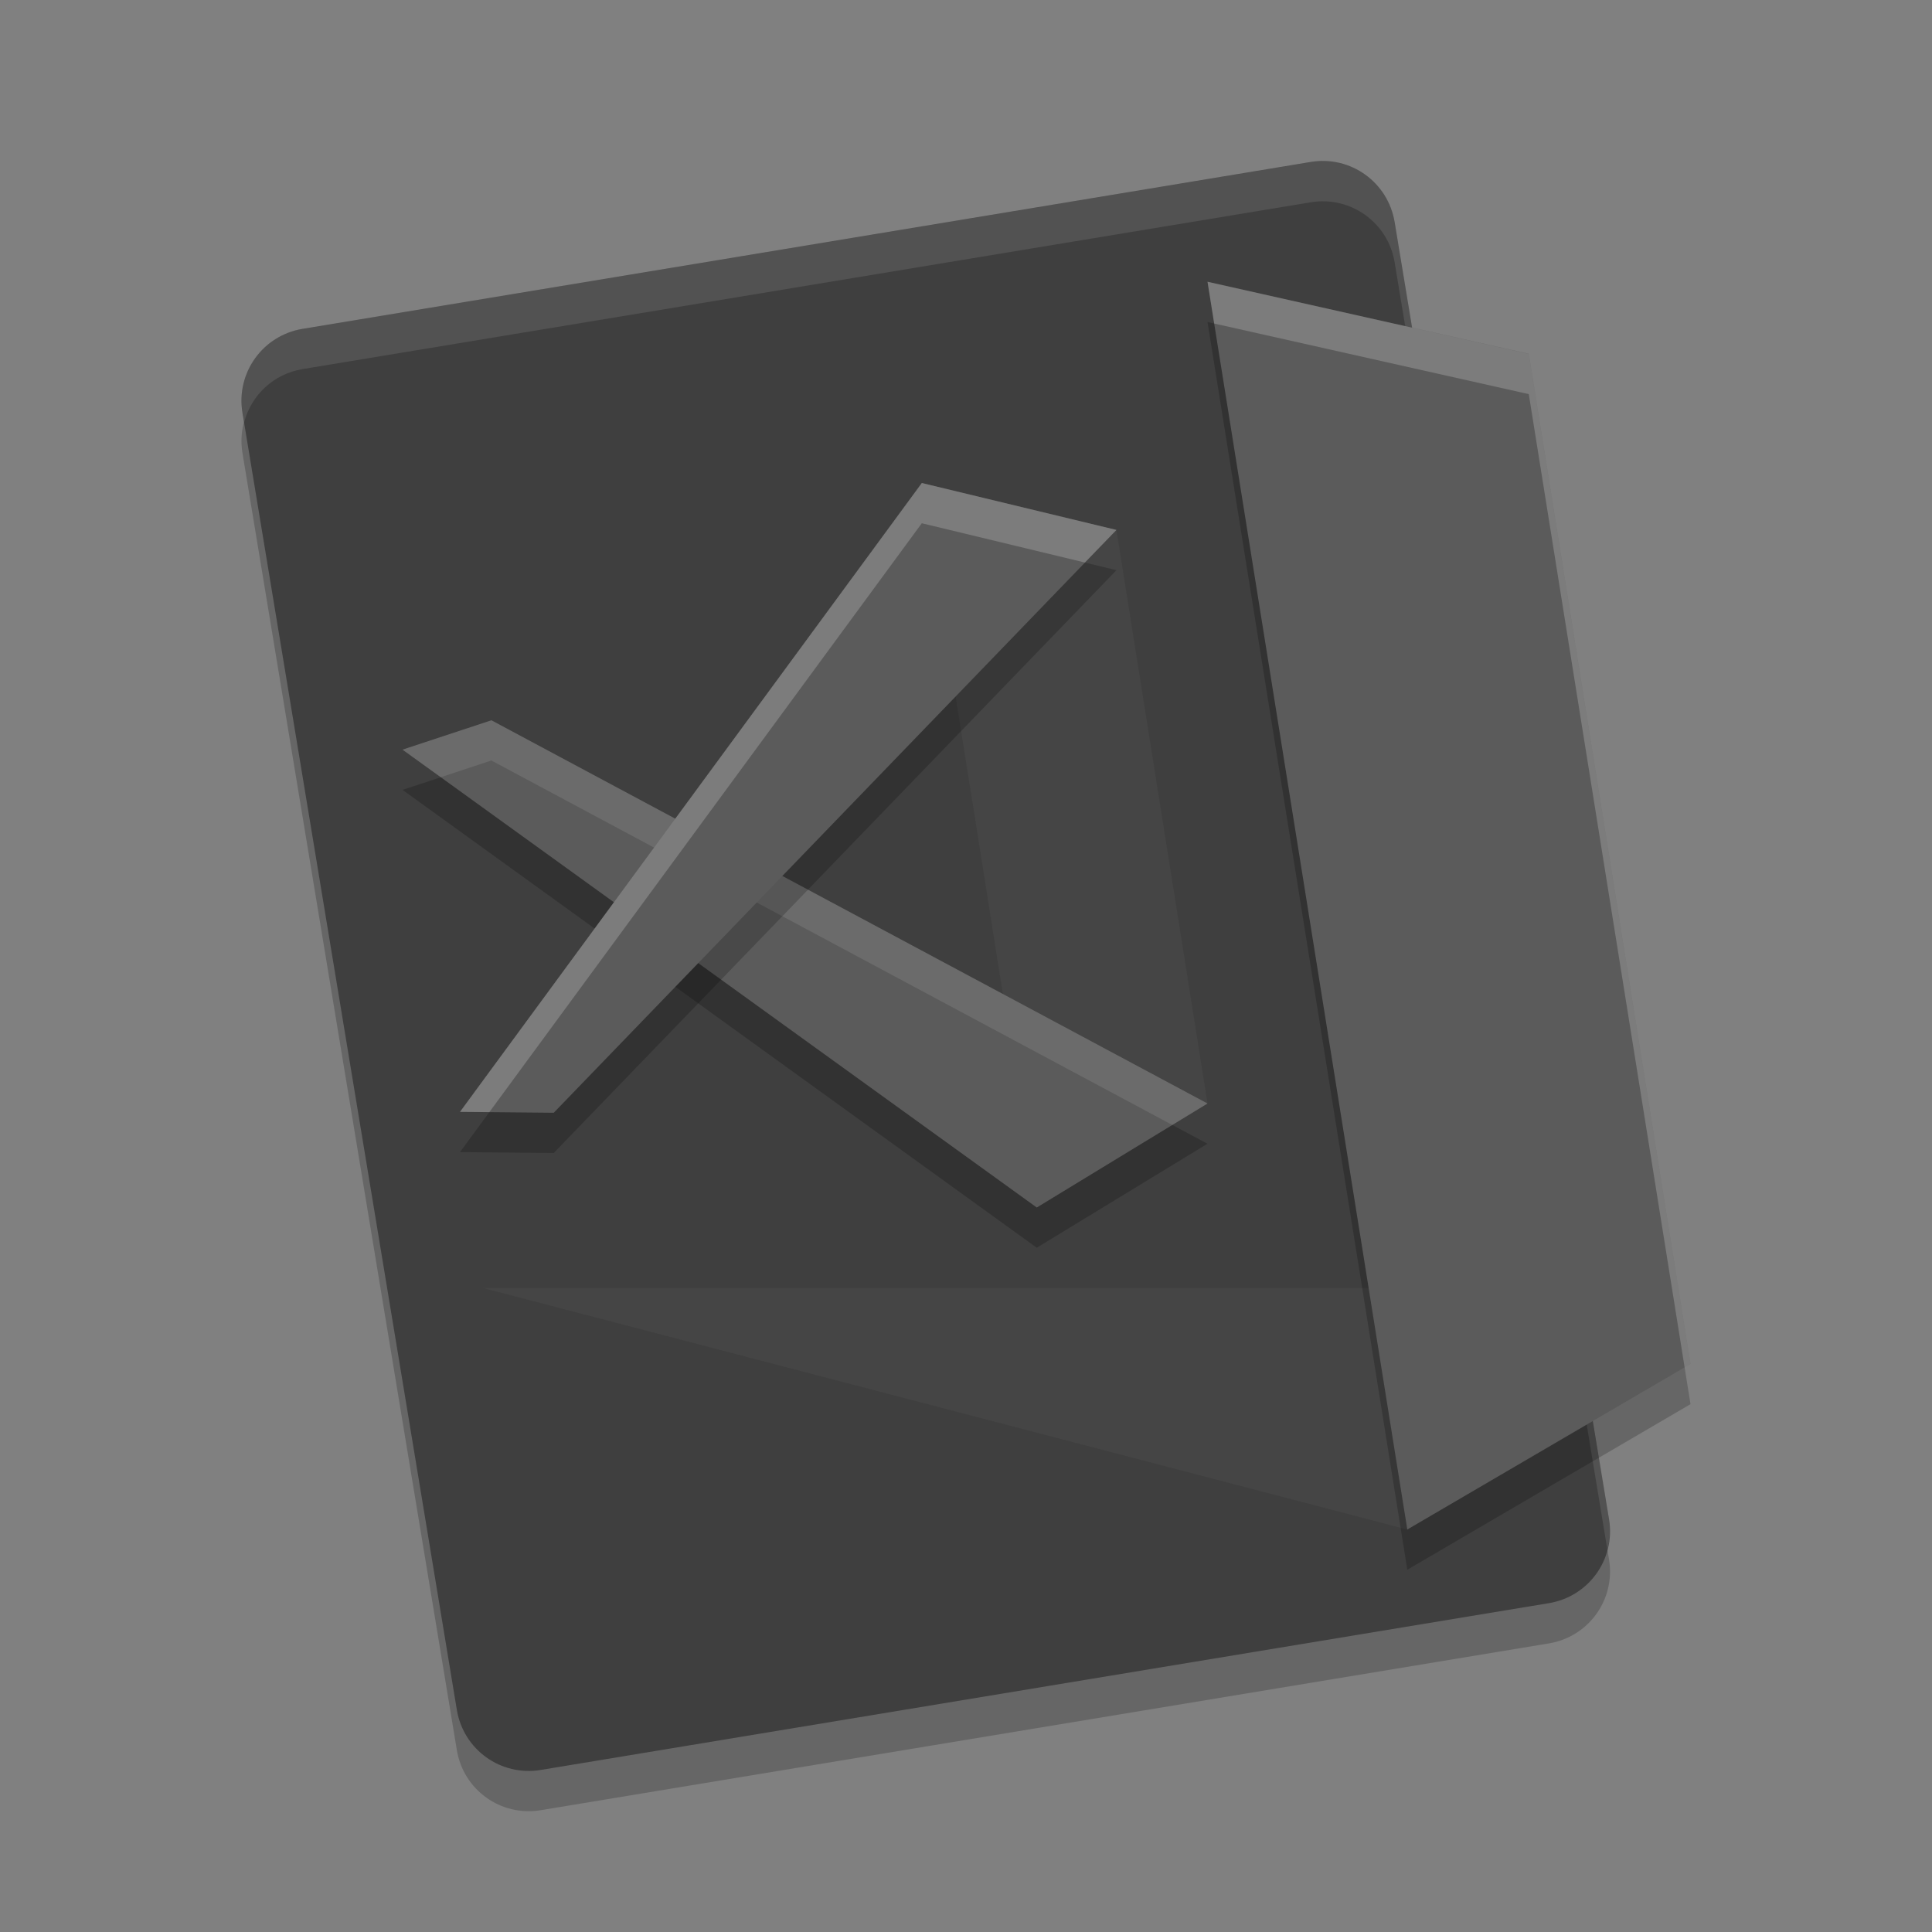 <svg xmlns="http://www.w3.org/2000/svg" width="24" height="24" version="1">
 <rect width="100%" height="100%" fill="#808080" stroke="none"/>
 <path style="opacity:0.2" d="M 19.988,19.372 17.325,3.26 C 17.243,2.764 16.778,2.43 16.283,2.512 L 3.759,4.585 C 3.263,4.667 2.93,5.132 3.012,5.628 L 5.675,21.74 c 0.082,0.496 0.547,0.829 1.042,0.747 L 19.241,20.415 c 0.496,-0.082 0.829,-0.547 0.747,-1.043 z"/>
 <path d="M 19.988,18.872 17.325,2.76 C 17.243,2.264 16.778,1.93 16.283,2.012 L 3.759,4.085 C 3.263,4.167 2.93,4.632 3.012,5.128 L 5.675,21.24 c 0.082,0.496 0.547,0.829 1.042,0.747 L 19.241,19.915 c 0.496,-0.082 0.829,-0.547 0.747,-1.043 z" style="fill:#3f3f3f"/>
 <path style="opacity:0.1;fill:#ffffff" d="m 16.466,2.001 c -0.06,-0.002 -0.122,0.001 -0.184,0.012 L 3.759,4.085 C 3.263,4.167 2.931,4.632 3.013,5.128 l 0.02,0.117 C 3.121,4.912 3.395,4.645 3.759,4.585 L 16.282,2.513 c 0.496,-0.082 0.961,0.251 1.043,0.747 l 2.643,15.995 c 0.032,-0.121 0.041,-0.25 0.02,-0.383 L 17.325,2.76 C 17.253,2.326 16.888,2.017 16.466,2.001 Z"/>
 <path d="M 6,16 H 17.6 l -0.118,3 z" style="fill:#454545"/>
 <path style="opacity:0.2" d="M 15,4 18.991,4.895 21,17.443 17.482,19.5 Z"/>
 <path d="M 15,3.5 18.991,4.395 21,16.943 17.482,19 Z" style="fill:#5b5b5b"/>
 <path d="m 11.451,6 2.418,0.583 1.131,7.125 L 12.879,15 Z" style="fill:#454545"/>
 <path d="M 5,9.812 12.879,15.5 15,14.208 6.105,9.448 Z" style="opacity:0.2"/>
 <path style="fill:#5b5b5b" d="M 5,9.312 12.879,15 15,13.708 6.105,8.948 Z"/>
 <path style="opacity:0.1;fill:#ffffff" d="M 6.104,8.947 5,9.313 5.475,9.655 6.104,9.447 14.563,13.975 15,13.708 Z"/>
 <path style="opacity:0.2" d="M 5.714,14.312 11.451,6.5 13.869,7.083 6.879,14.323 Z"/>
 <path d="M 5.714,13.812 11.451,6 13.869,6.583 6.879,13.823 Z" style="fill:#5b5b5b"/>
 <path style="opacity:0.2;fill:#ffffff" d="M 15,3.5 15.083,4.019 18.991,4.896 20.927,16.986 21,16.943 18.991,4.396 Z"/>
 <path style="opacity:0.2;fill:#ffffff" d="M 11.451,6 5.714,13.812 l 0.365,0.003 5.372,-7.315 2.026,0.488 0.392,-0.405 z"/>
</svg>
